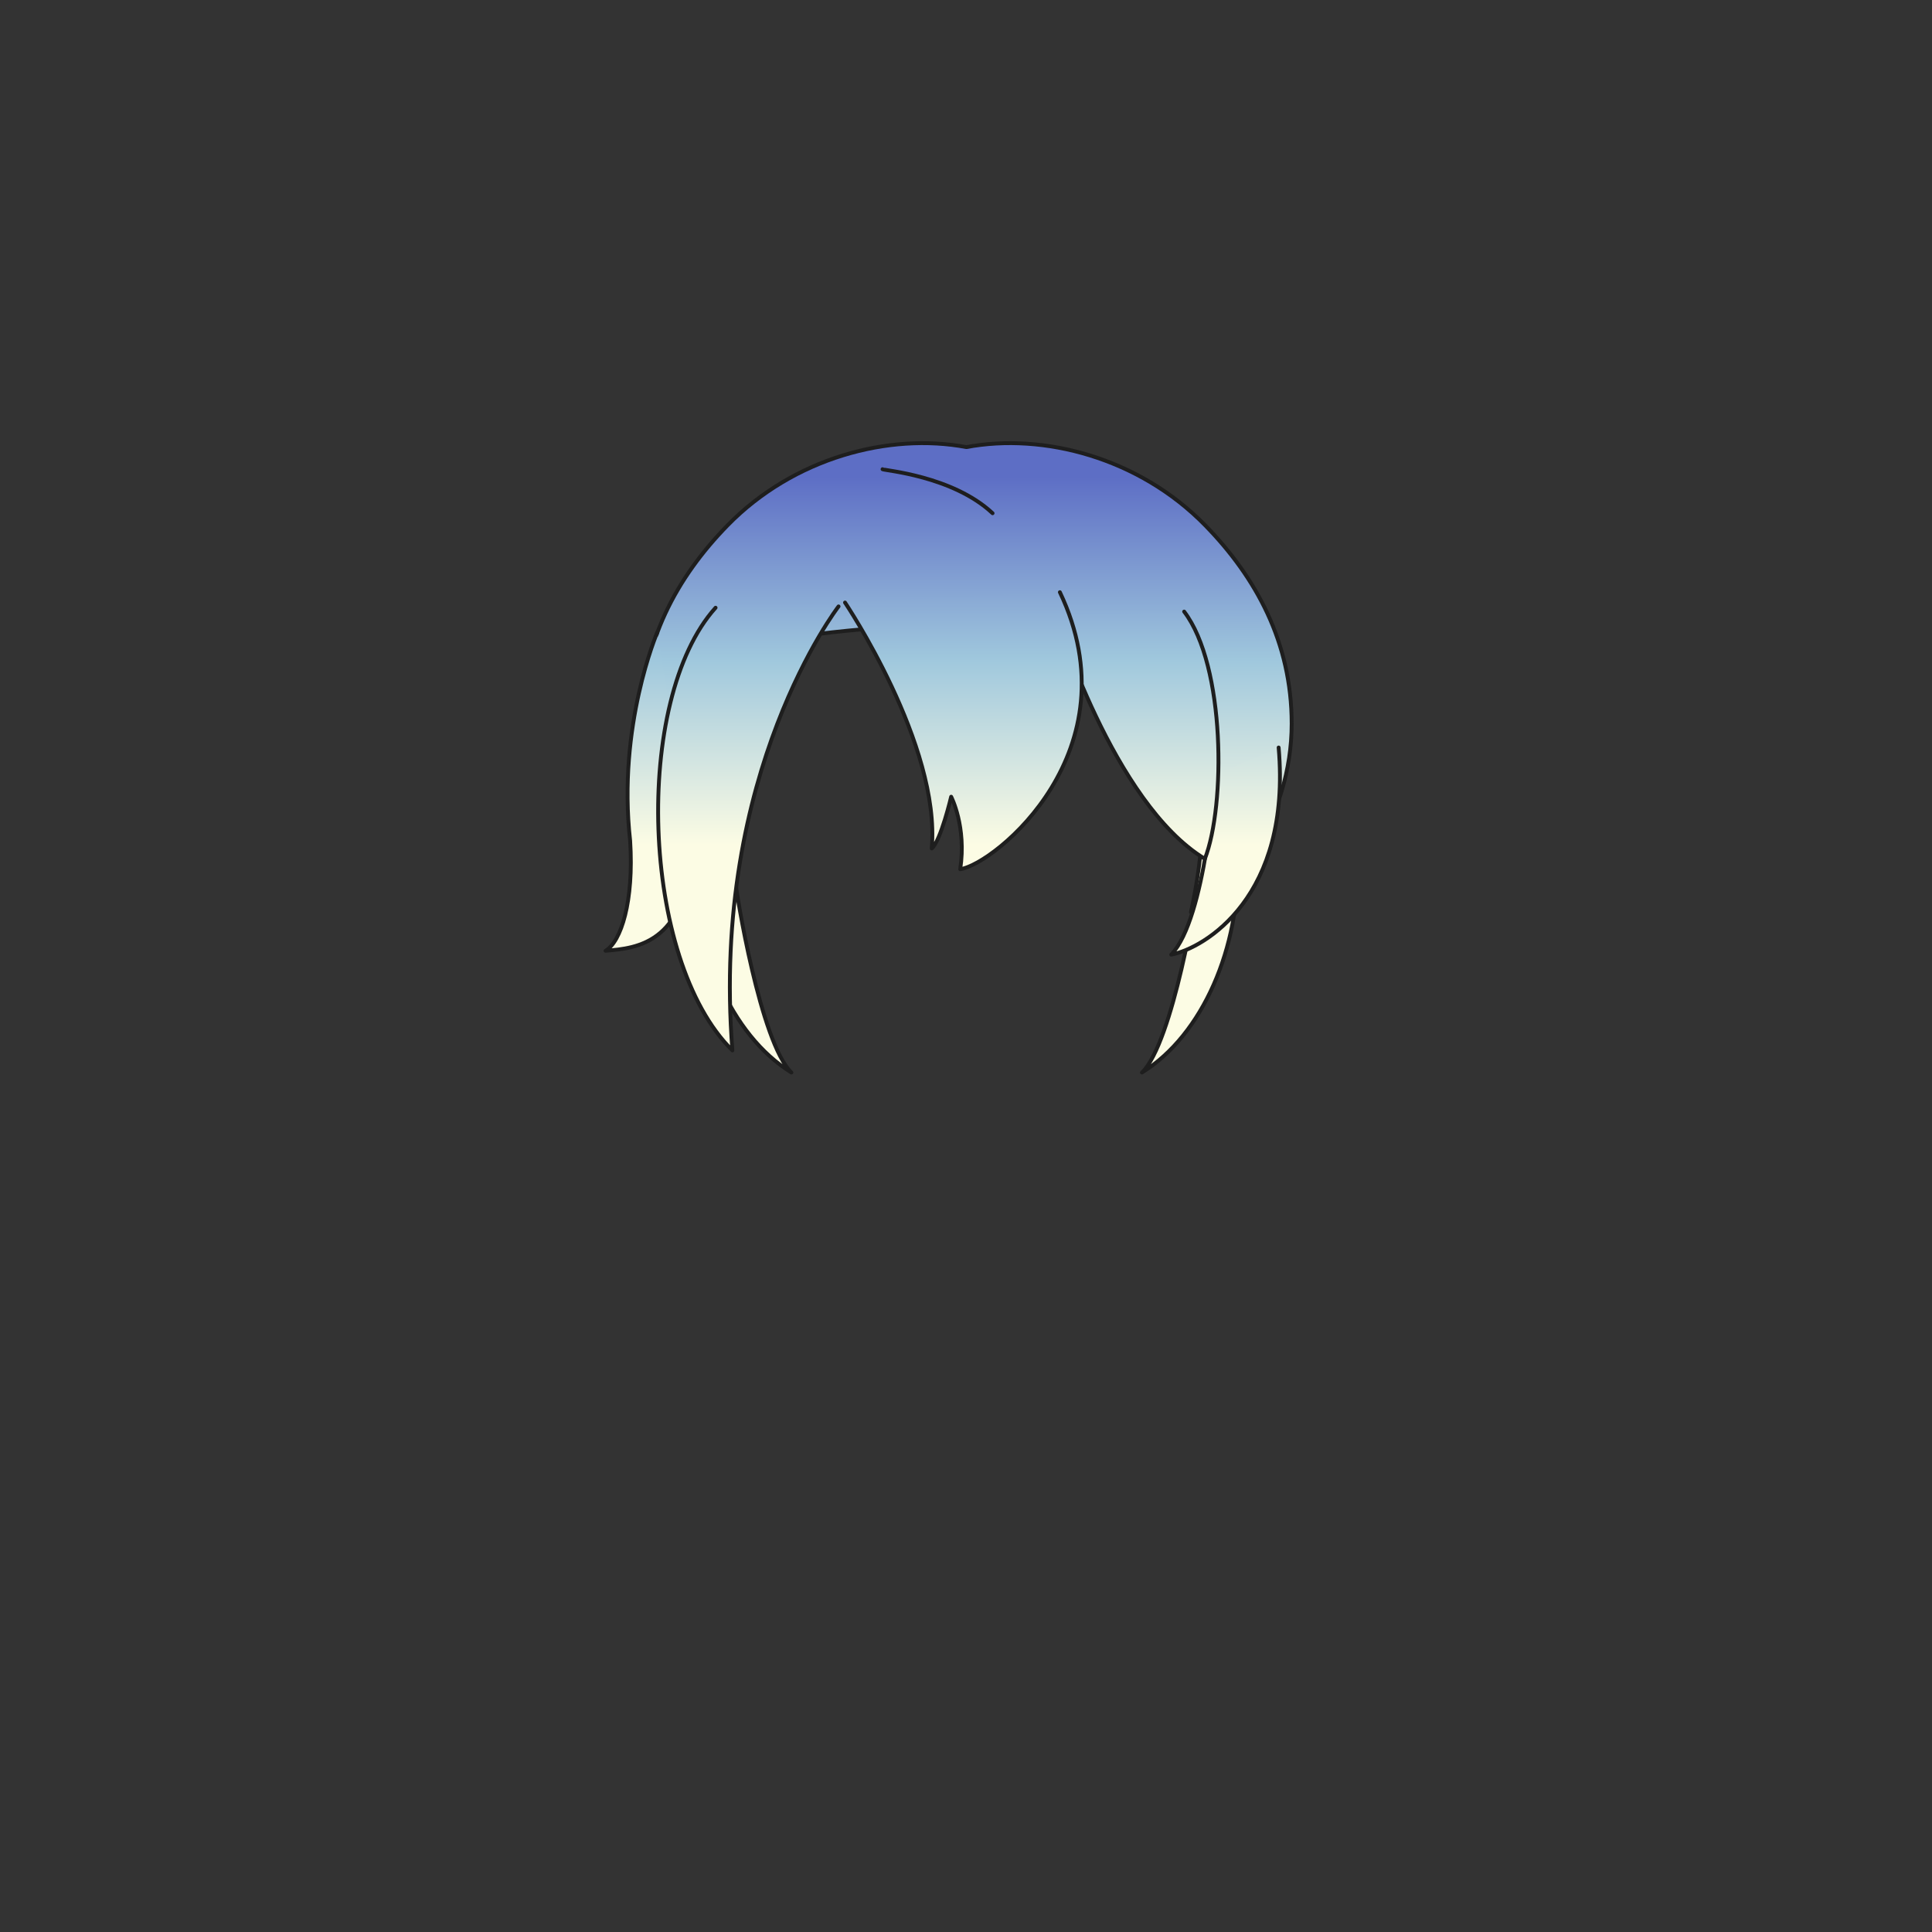 <svg xmlns="http://www.w3.org/2000/svg" width="500" height="500" version="1.1"><rect width="100%" height="100%" fill="#333333" stroke="none"/><g id="x193"><g><g><linearGradient id="hair1XMLID_3966_" gradientUnits="userSpaceOnUse" x1="192.408" y1="213.601" x2="192.408" y2="118.351"><stop offset="0" style="stop-color:#FCFCE4"></stop><stop offset="0.5" style="stop-color:#A0C8DD"></stop><stop offset="1" style="stop-color:#5D6EC5"></stop></linearGradient><path style="fill:url(#hair1XMLID_3966_);stroke:#1E1E1E;stroke-linecap:round;stroke-linejoin:round;" d="M190.414,228.658c0,1.675,6.365,41.205,14.405,48.91c-15.745-9.715-25.46-32.495-24.79-55.275"></path><linearGradient id="hair1XMLID_3967_" gradientUnits="userSpaceOnUse" x1="307.949" y1="213.601" x2="307.949" y2="118.351"><stop offset="0" style="stop-color:#FCFCE4"></stop><stop offset="0.5" style="stop-color:#A0C8DD"></stop><stop offset="1" style="stop-color:#5D6EC5"></stop></linearGradient><path style="fill:url(#hair1XMLID_3967_);stroke:#1E1E1E;stroke-linecap:round;stroke-linejoin:round;" d="M309.943,228.658c0,1.675-6.365,41.205-14.405,48.91c15.745-9.715,25.46-32.495,24.79-55.275"></path></g><linearGradient id="hair1XMLID_3968_" gradientUnits="userSpaceOnUse" x1="250.1" y1="219.192" x2="250.1" y2="123.399"><stop offset="0" style="stop-color:#FCFCE4"></stop><stop offset="0.5" style="stop-color:#A0C8DD"></stop><stop offset="1" style="stop-color:#5D6EC5"></stop></linearGradient><path style="fill:url(#hair1XMLID_3968_);stroke:#1E1E1E;stroke-linecap:round;stroke-linejoin:round;" d="M311.89,135.943c-17.105-17.505-41.811-23.971-61.79-20.231c-19.98-3.739-44.686,2.727-61.791,20.231c-13.126,13.432-22.395,30.316-22.395,51.335c0,24.494,12.367,45.285,23.085,49.472c-7.366-33.656,2.491-60.318,8.086-69.534c1.808-2.168,29.517-5.519,53.014-5.647c23.496,0.128,51.205,3.479,53.012,5.647c5.596,9.215,12.476,35.186,5.109,68.842c10.719-4.187,26.063-24.286,26.063-48.78C334.284,166.259,325.016,149.375,311.89,135.943z"></path><linearGradient id="hair1XMLID_3969_" gradientUnits="userSpaceOnUse" x1="317.179" y1="218.6" x2="317.179" y2="123.35"><stop offset="0" style="stop-color:#FCFCE4"></stop><stop offset="0.5" style="stop-color:#A0C8DD"></stop><stop offset="1" style="stop-color:#5D6EC5"></stop></linearGradient><path style="fill:url(#hair1XMLID_3969_);stroke:#1E1E1E;stroke-linecap:round;stroke-linejoin:round;" d="M314.497,200.493c0,0-2.345,37.186-11.39,46.565c8.71-1.675,31.155-15.075,27.805-53.601"></path><linearGradient id="hair1XMLID_3970_" gradientUnits="userSpaceOnUse" x1="294.315" y1="218.6" x2="294.315" y2="123.35"><stop offset="0" style="stop-color:#FCFCE4"></stop><stop offset="0.5" style="stop-color:#A0C8DD"></stop><stop offset="1" style="stop-color:#5D6EC5"></stop></linearGradient><path style="fill:url(#hair1XMLID_3970_);stroke:#1E1E1E;stroke-linecap:round;stroke-linejoin:round;" d="M273.292,159.288c0,0,14.74,48.575,38.525,62.98c5.36-13.735,5.36-49.915-5.36-63.985"></path><linearGradient id="hair1XMLID_3971_" gradientUnits="userSpaceOnUse" x1="249.319" y1="218.6" x2="249.319" y2="123.35"><stop offset="0" style="stop-color:#FCFCE4"></stop><stop offset="0.5" style="stop-color:#A0C8DD"></stop><stop offset="1" style="stop-color:#5D6EC5"></stop></linearGradient><path style="fill:url(#hair1XMLID_3971_);stroke:#1E1E1E;stroke-linecap:round;stroke-linejoin:round;" d="M218.69,155.938c0,0,24.79,36.85,22.444,63.649c2.346-2.01,5.025-13.399,5.025-13.399s4.021,7.705,2.345,18.76c9.042-1.34,45.223-30.82,25.792-71.69"></path><path style="fill:none;stroke:#1E1E1E;stroke-linecap:round;stroke-linejoin:round;" d="M228.405,121.433c0.335,0.335,18.09,1.675,28.472,11.39"></path><linearGradient id="hair1XMLID_3972_" gradientUnits="userSpaceOnUse" x1="167.769" y1="218.6" x2="167.769" y2="123.35"><stop offset="0" style="stop-color:#FCFCE4"></stop><stop offset="0.5" style="stop-color:#A0C8DD"></stop><stop offset="1" style="stop-color:#5D6EC5"></stop></linearGradient><path style="fill:url(#hair1XMLID_3972_);stroke:#1E1E1E;stroke-linecap:round;stroke-linejoin:round;" d="M170.115,163.644c0,0-10.385,24.12-7.035,53.935c1.005,15.745-2.345,26.13-6.365,28.476c8.04-0.67,22.11-1.676,22.11-29.48"></path><linearGradient id="hair1XMLID_3973_" gradientUnits="userSpaceOnUse" x1="193.669" y1="218.6" x2="193.669" y2="123.35"><stop offset="0" style="stop-color:#FCFCE4"></stop><stop offset="0.5" style="stop-color:#A0C8DD"></stop><stop offset="1" style="stop-color:#5D6EC5"></stop></linearGradient><path style="fill:url(#hair1XMLID_3973_);stroke:#1E1E1E;stroke-linecap:round;stroke-linejoin:round;" d="M217.015,156.943c0,0-33.165,42.88-27.471,114.904c-23.785-23.449-25.795-90.784-4.354-114.569"></path></g></g></svg>
